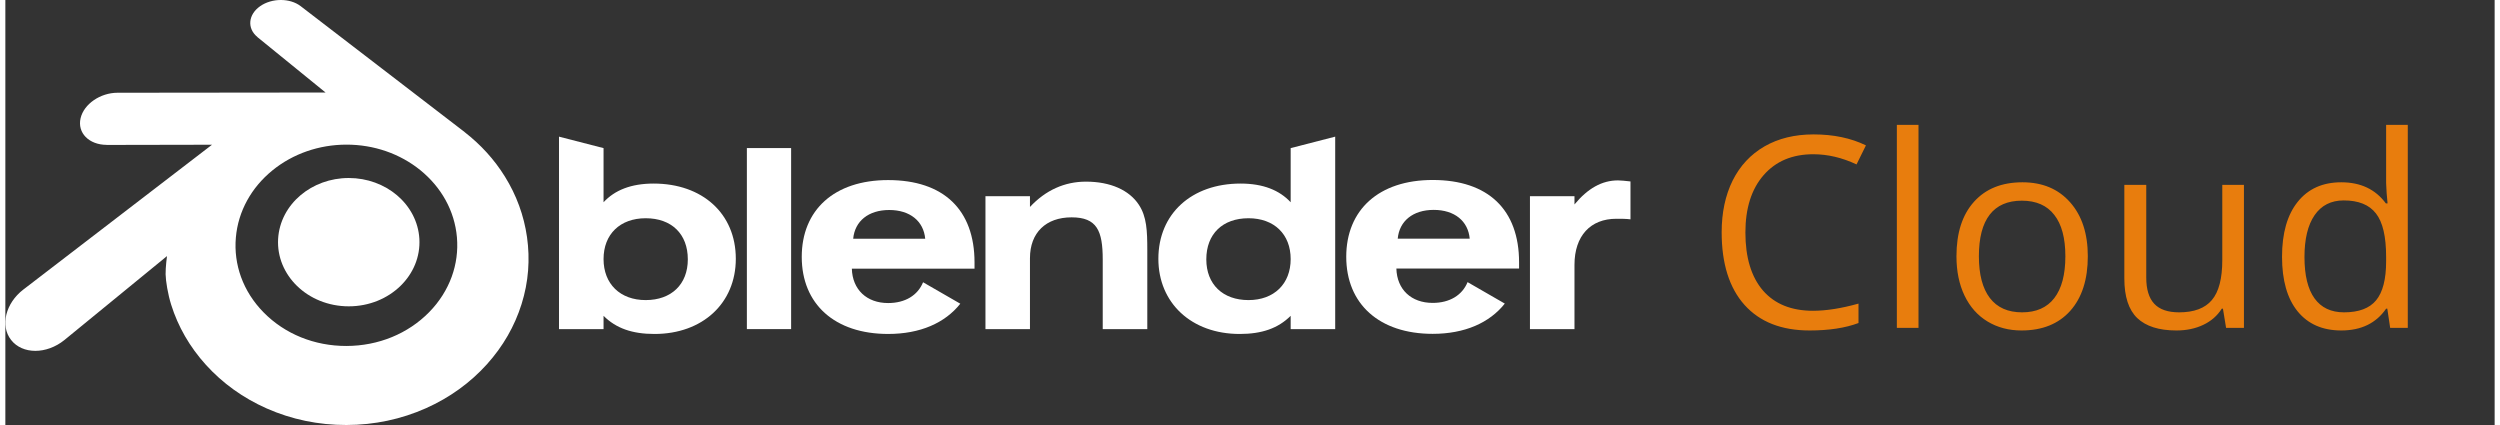 <svg width="200" height="34" viewBox="0 0 205 35" fill="none" xmlns="http://www.w3.org/2000/svg">
<rect x="0" y="0" width="205" height="35" fill="#333333" stroke="none"/>
<path d="M22.462 19.68C22.543 18.243 23.247 16.977 24.308 16.079C25.349 15.198 26.751 14.659 28.28 14.659C29.807 14.659 31.209 15.198 32.251 16.079C33.311 16.977 34.015 18.243 34.096 19.678C34.177 21.155 33.584 22.527 32.542 23.544C31.481 24.578 29.971 25.227 28.28 25.227C26.589 25.227 25.076 24.578 24.015 23.544C22.973 22.527 22.381 21.155 22.462 19.68Z" fill="white"/>
<path d="M13.197 22.583C13.207 23.145 13.386 24.238 13.655 25.092C14.221 26.898 15.18 28.569 16.514 30.042C17.884 31.556 19.57 32.772 21.518 33.635C23.565 34.542 25.783 35.004 28.087 35C30.388 34.997 32.606 34.526 34.654 33.612C36.601 32.741 38.286 31.519 39.653 30.005C40.987 28.526 41.945 26.852 42.511 25.045C42.797 24.133 42.977 23.206 43.049 22.277C43.12 21.361 43.09 20.444 42.96 19.527C42.706 17.741 42.088 16.066 41.137 14.538C40.267 13.134 39.145 11.906 37.811 10.871L37.814 10.869L24.355 0.534C24.343 0.525 24.333 0.515 24.32 0.507C23.437 -0.171 21.952 -0.169 20.98 0.511C19.999 1.198 19.886 2.334 20.76 3.051L20.756 3.054L26.37 7.619L9.26 7.638C9.251 7.638 9.243 7.638 9.237 7.638C7.823 7.639 6.463 8.567 6.194 9.74C5.917 10.934 6.878 11.925 8.348 11.931L8.346 11.936L17.019 11.919L1.543 23.798C1.523 23.813 1.502 23.828 1.484 23.842C0.024 24.96 -0.448 26.819 0.471 27.995C1.405 29.192 3.389 29.194 4.864 28.002L13.31 21.09C13.31 21.09 13.187 22.023 13.197 22.583ZM34.901 25.708C33.16 27.481 30.724 28.486 28.087 28.492C25.447 28.496 23.011 27.5 21.271 25.73C20.42 24.867 19.796 23.875 19.41 22.818C19.033 21.779 18.886 20.676 18.983 19.564C19.075 18.476 19.399 17.439 19.916 16.5C20.423 15.578 21.122 14.744 21.986 14.039C23.677 12.66 25.831 11.914 28.084 11.911C30.338 11.908 32.491 12.647 34.184 14.021C35.046 14.724 35.744 15.554 36.252 16.475C36.771 17.413 37.092 18.447 37.188 19.537C37.284 20.648 37.137 21.749 36.759 22.789C36.373 23.849 35.751 24.842 34.901 25.708Z" fill="white"/>
<path d="M114.666 19.654C114.796 18.204 115.917 17.285 117.629 17.285C119.344 17.285 120.464 18.204 120.594 19.654H114.666ZM120.418 23.234C119.98 24.309 118.946 24.945 117.543 24.945C115.785 24.945 114.602 23.848 114.554 22.114H124.659C124.659 21.934 124.659 21.784 124.659 21.604C124.659 17.262 122.11 14.822 117.543 14.822C113.108 14.822 110.426 17.285 110.426 21.147C110.426 25.034 113.15 27.493 117.543 27.493C120.179 27.493 122.223 26.59 123.483 25.001L120.418 23.234Z" fill="white"/>
<path d="M69.821 19.663C69.955 18.213 71.076 17.294 72.79 17.294C74.501 17.294 75.621 18.213 75.753 19.663H69.821ZM75.577 23.244C75.138 24.321 74.105 24.957 72.698 24.957C70.944 24.957 69.757 23.857 69.711 22.123H79.814C79.814 21.945 79.814 21.795 79.814 21.616C79.814 17.271 77.266 14.83 72.698 14.83C68.261 14.83 65.585 17.294 65.585 21.157C65.585 25.043 68.307 27.502 72.698 27.502C75.334 27.502 77.38 26.602 78.642 25.011L75.577 23.244Z" fill="white"/>
<path d="M64.71 12.194H61.066V27.102H64.71V12.194Z" fill="white"/>
<path d="M80.714 16.155H84.379V17.043C85.676 15.658 87.234 14.959 88.991 14.959C91.015 14.959 92.547 15.658 93.338 16.85C93.998 17.834 94.042 19.022 94.042 20.583V27.103H90.372V21.374C90.372 18.997 89.894 17.899 87.807 17.899C85.698 17.899 84.379 19.156 84.379 21.265V27.103H80.714V16.155Z" fill="white"/>
<path d="M105.849 21.335C105.849 23.375 104.486 24.713 102.376 24.713C100.265 24.713 98.902 23.421 98.902 21.358C98.902 19.265 100.247 17.973 102.376 17.973C104.486 17.973 105.849 19.288 105.849 21.335ZM105.849 16.656C104.923 15.662 103.582 15.117 101.719 15.117C97.699 15.117 94.954 17.596 94.954 21.312C94.954 24.954 97.68 27.503 101.653 27.503C103.475 27.503 104.812 27.042 105.849 26.009V27.107H109.516V11.253L105.849 12.198V16.656Z" fill="white"/>
<path d="M52.733 17.973C54.863 17.973 56.203 19.265 56.203 21.358C56.203 23.421 54.842 24.713 52.733 24.713C50.624 24.713 49.263 23.375 49.263 21.335C49.263 19.288 50.624 17.973 52.733 17.973ZM49.263 12.198L45.594 11.253V27.107H49.263V26.009C50.295 27.042 51.634 27.503 53.458 27.503C57.433 27.503 60.155 24.954 60.155 21.312C60.155 17.596 57.409 15.117 53.391 15.117C51.524 15.117 50.184 15.662 49.263 16.656V12.198Z" fill="white"/>
<path d="M125.555 27.107V16.16H129.222V16.836C130.32 15.514 131.482 14.856 132.804 14.856C133.066 14.856 133.396 14.898 133.834 14.942V18.063C133.481 18.017 133.087 18.016 132.669 18.016C130.538 18.016 129.222 19.422 129.222 21.813V27.107H125.555Z" fill="white"/>
<path d="M148.884 12.702C147.158 12.702 145.794 13.279 144.791 14.432C143.796 15.578 143.298 17.149 143.298 19.148C143.298 21.203 143.778 22.793 144.737 23.917C145.704 25.034 147.079 25.593 148.862 25.593C149.958 25.593 151.208 25.396 152.611 25.002V26.602C151.523 27.011 150.18 27.215 148.583 27.215C146.27 27.215 144.483 26.513 143.223 25.109C141.969 23.706 141.343 21.711 141.343 19.126C141.343 17.508 141.644 16.09 142.245 14.872C142.854 13.655 143.728 12.716 144.866 12.058C146.012 11.399 147.358 11.069 148.905 11.069C150.552 11.069 151.992 11.37 153.224 11.972L152.45 13.54C151.261 12.981 150.073 12.702 148.884 12.702ZM157.553 27H155.77V10.285H157.553V27ZM171.496 21.102C171.496 23.022 171.013 24.522 170.046 25.604C169.079 26.678 167.743 27.215 166.039 27.215C164.986 27.215 164.052 26.968 163.235 26.474C162.419 25.98 161.789 25.27 161.345 24.347C160.901 23.423 160.679 22.341 160.679 21.102C160.679 19.183 161.159 17.69 162.118 16.623C163.078 15.549 164.41 15.012 166.114 15.012C167.761 15.012 169.068 15.56 170.035 16.655C171.009 17.751 171.496 19.233 171.496 21.102ZM162.526 21.102C162.526 22.606 162.827 23.752 163.429 24.54C164.03 25.328 164.915 25.722 166.082 25.722C167.249 25.722 168.134 25.331 168.735 24.551C169.344 23.763 169.648 22.614 169.648 21.102C169.648 19.606 169.344 18.471 168.735 17.697C168.134 16.917 167.242 16.526 166.061 16.526C164.893 16.526 164.012 16.91 163.418 17.676C162.824 18.442 162.526 19.584 162.526 21.102ZM176.309 15.227V22.864C176.309 23.824 176.527 24.54 176.964 25.013C177.401 25.485 178.085 25.722 179.016 25.722C180.247 25.722 181.146 25.385 181.712 24.712C182.285 24.039 182.571 22.939 182.571 21.414V15.227H184.354V27H182.883L182.625 25.421H182.528C182.163 26.001 181.655 26.445 181.003 26.753C180.358 27.061 179.621 27.215 178.79 27.215C177.358 27.215 176.284 26.875 175.567 26.194C174.858 25.514 174.504 24.425 174.504 22.929V15.227H176.309ZM196.16 25.421H196.063C195.24 26.617 194.008 27.215 192.368 27.215C190.828 27.215 189.629 26.689 188.77 25.636C187.917 24.583 187.491 23.086 187.491 21.145C187.491 19.205 187.921 17.697 188.78 16.623C189.64 15.549 190.836 15.012 192.368 15.012C193.965 15.012 195.19 15.592 196.042 16.752H196.182L196.106 15.903L196.063 15.076V10.285H197.847V27H196.396L196.16 25.421ZM192.594 25.722C193.811 25.722 194.692 25.392 195.236 24.733C195.788 24.067 196.063 22.997 196.063 21.521V21.145C196.063 19.477 195.784 18.288 195.226 17.579C194.674 16.863 193.79 16.505 192.572 16.505C191.527 16.505 190.725 16.913 190.166 17.73C189.615 18.539 189.339 19.685 189.339 21.167C189.339 22.671 189.615 23.806 190.166 24.572C190.717 25.338 191.527 25.722 192.594 25.722Z" fill="#E87D0D"/>
</svg>
